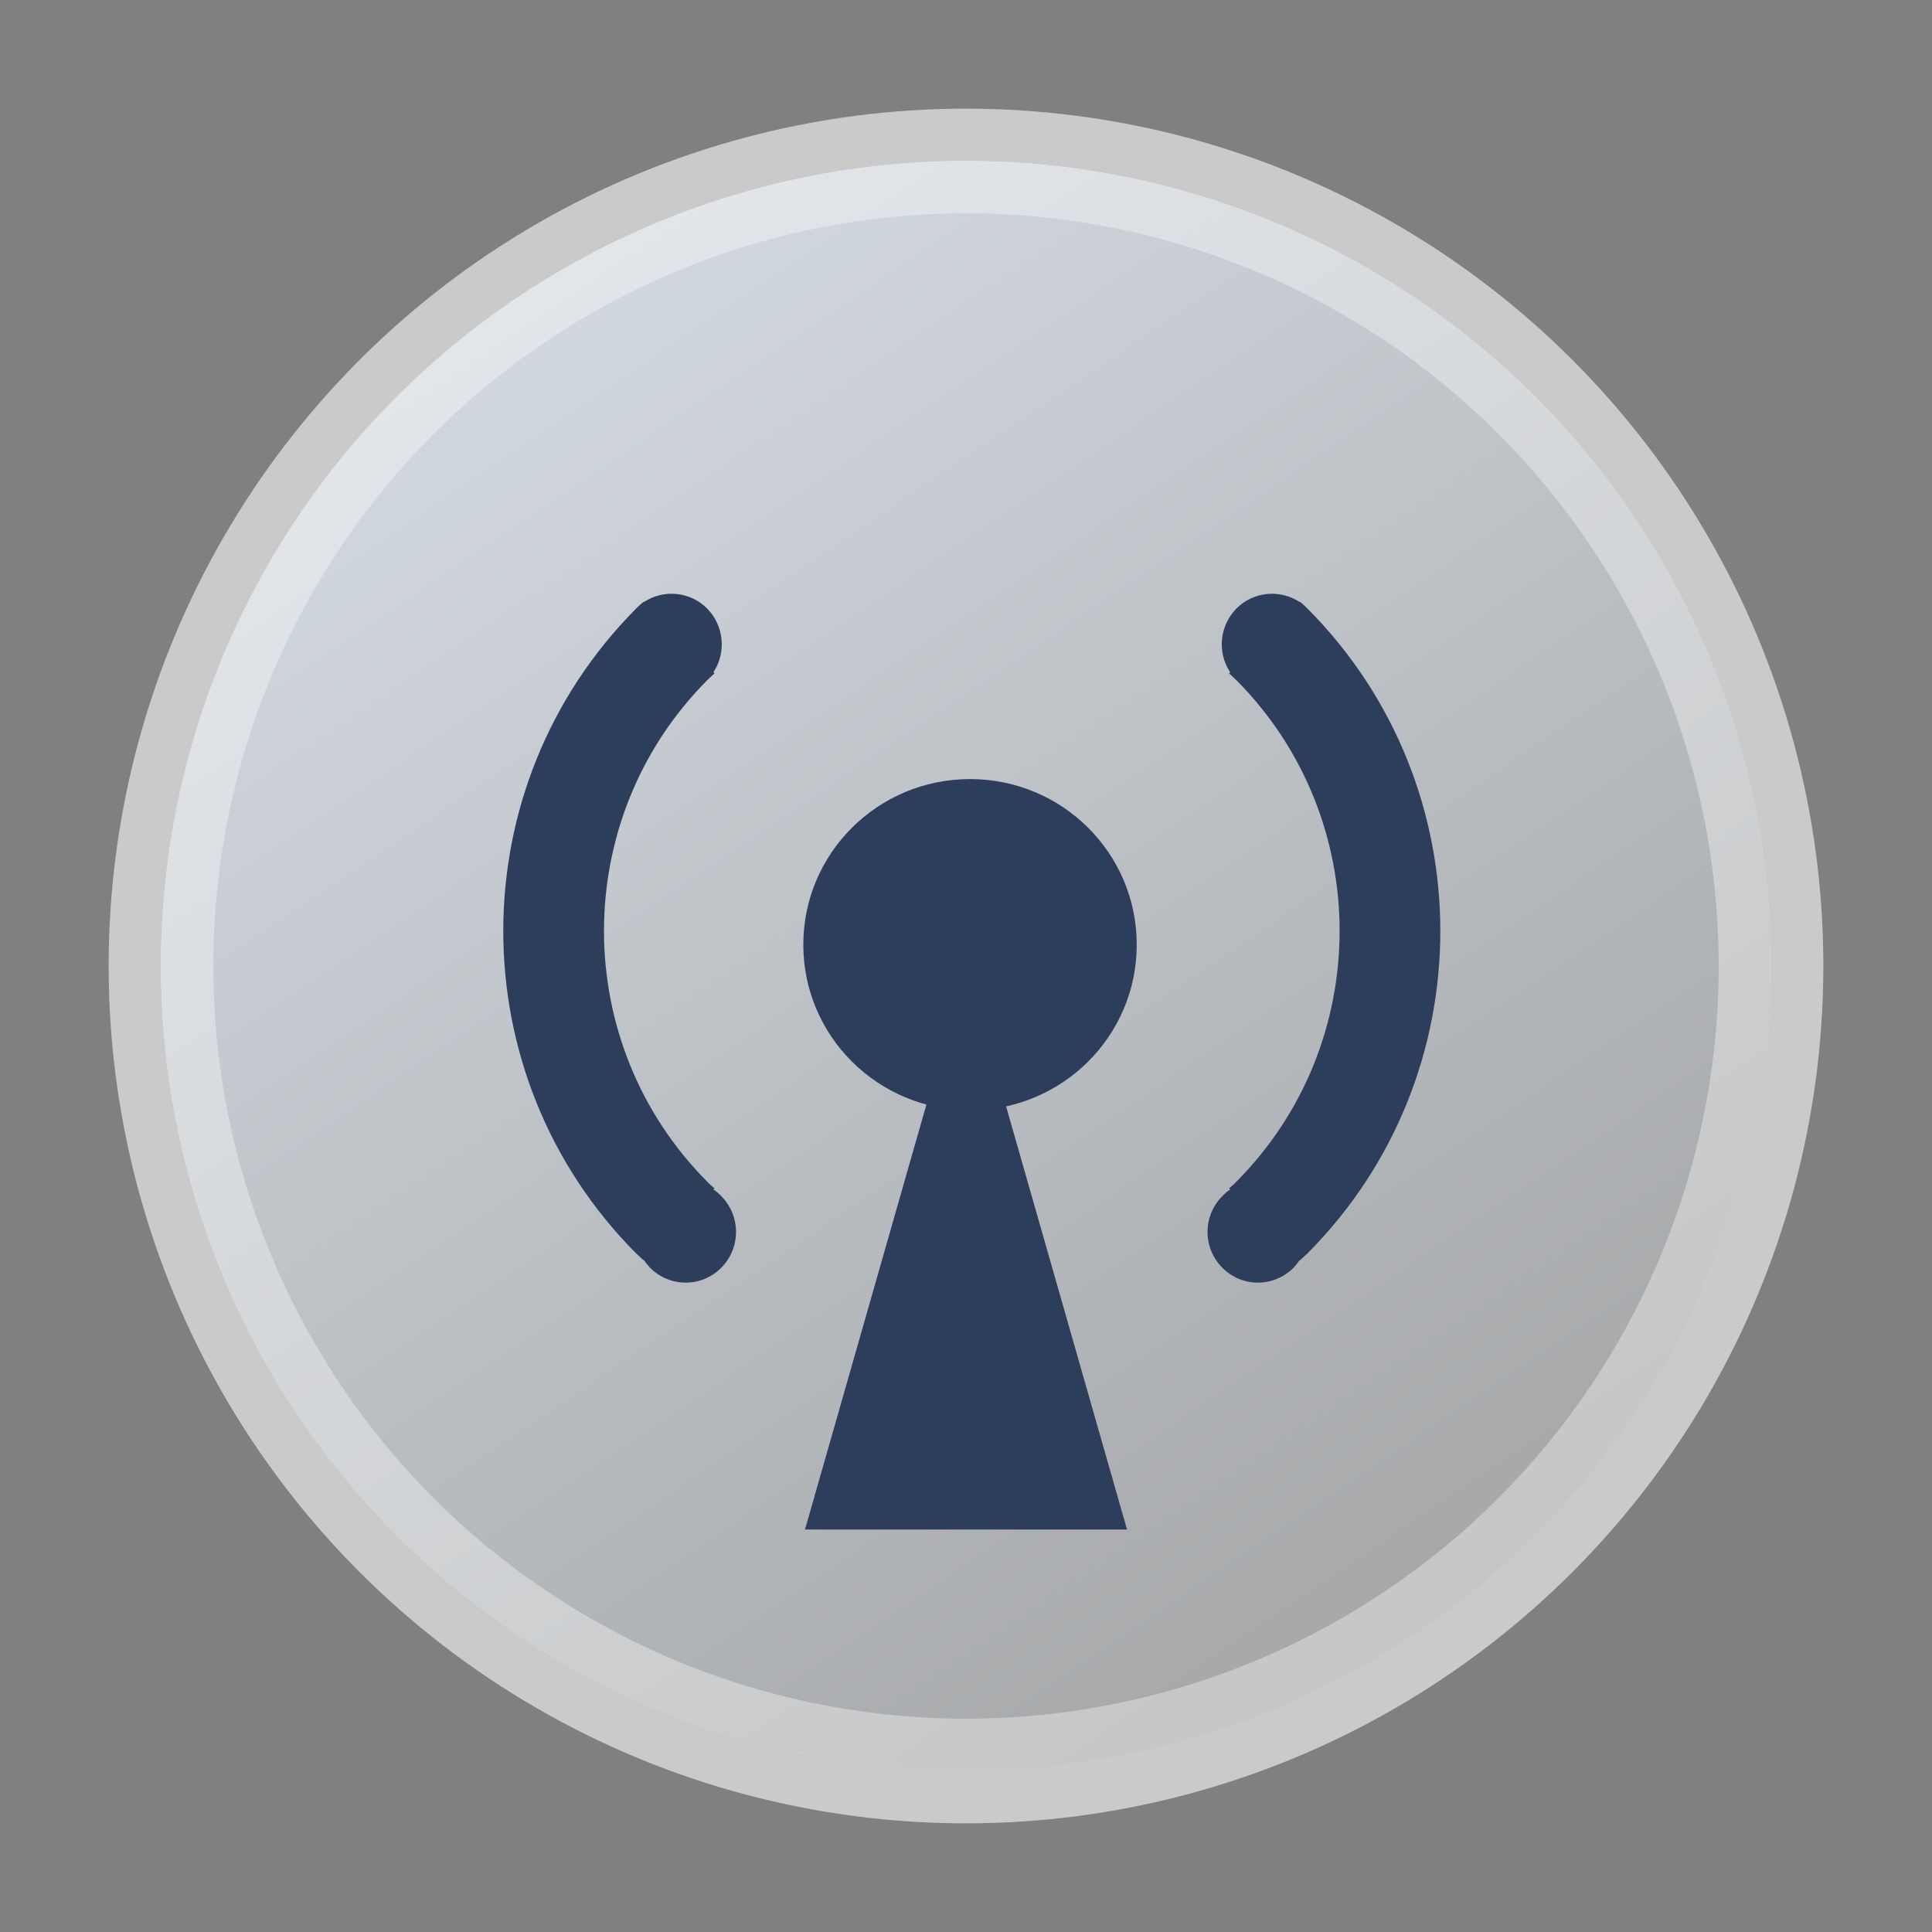<?xml version="1.0" encoding="UTF-8"?>
<svg width="24px" height="24px" viewBox="0 0 24 24" version="1.1" xmlns="http://www.w3.org/2000/svg" xmlns:xlink="http://www.w3.org/1999/xlink">
    <rect x="0" y="0" width="24" height="24" fill="#808080" stroke="none"/>
    <title>v备份 19</title>
    <defs>
        <linearGradient x1="11.736%" y1="-6.588%" x2="83.757%" y2="100%" id="linearGradient-1">
            <stop stop-color="#DAE2EA" offset="0%"></stop>
            <stop stop-color="#A0A1A2" offset="100%"></stop>
        </linearGradient>
    </defs>
    <g id="设计规范" stroke="none" stroke-width="1" fill="none" fill-rule="evenodd">
        <g id="ICON" transform="translate(-500, -363)">
            <g id="编组-7备份-6" transform="translate(500, 363)">
                <rect id="矩形" fill="#D8D8D8" opacity="0" x="0" y="0" width="24" height="24"></rect>
                <circle id="椭圆形" stroke-opacity="0.352" stroke="#FFFFFF" stroke-width="1.3" fill="url(#linearGradient-1)" cx="12" cy="12" r="10"></circle>
                <polygon id="三角形" fill="#2D3D5C" points="12 12 14 19 10 19"></polygon>
                <g id="编组-8" transform="translate(6, 7.064)" fill="#2D3D5C" fill-rule="nonzero">
                    <path d="M2.862,7.713 L2.876,7.699 C2.846,7.671 2.812,7.646 2.784,7.614 C1.076,5.895 1.076,3.106 2.784,1.387 C2.814,1.357 2.846,1.329 2.876,1.301 L2.862,1.287 C3.024,1.044 2.996,0.71 2.784,0.495 C2.57,0.28 2.239,0.255 1.997,0.416 L1.993,0.412 C1.963,0.44 1.931,0.465 1.901,0.497 C-0.298,2.708 -0.298,6.295 1.901,8.505 C1.931,8.535 1.963,8.559 1.993,8.591 L1.997,8.587 C2.021,8.622 2.047,8.654 2.075,8.684 C2.319,8.931 2.716,8.931 2.96,8.684 C3.204,8.437 3.204,8.041 2.96,7.795 C2.93,7.763 2.898,7.735 2.862,7.713 Z" id="路径"></path>
                    <path d="M11.61,7.713 L11.624,7.699 C11.594,7.671 11.56,7.646 11.532,7.614 C9.824,5.895 9.824,3.106 11.532,1.387 C11.562,1.357 11.594,1.329 11.624,1.301 L11.61,1.287 C11.773,1.044 11.745,0.71 11.532,0.495 C11.318,0.28 10.988,0.255 10.745,0.416 L10.741,0.412 C10.711,0.44 10.679,0.465 10.649,0.497 C8.45,2.708 8.45,6.295 10.649,8.505 C10.679,8.535 10.711,8.559 10.741,8.591 L10.745,8.587 C10.769,8.622 10.795,8.654 10.823,8.684 C11.068,8.931 11.464,8.931 11.708,8.684 C11.953,8.437 11.953,8.041 11.708,7.795 C11.678,7.763 11.646,7.735 11.61,7.713 Z" id="路径备份-5" transform="translate(10.446, 4.59) scale(-1, 1) translate(-10.446, -4.59) "></path>
                    <path d="M6.05,2.614 C4.905,2.614 3.979,3.535 3.979,4.671 C3.979,5.809 4.907,6.728 6.05,6.728 C7.196,6.728 8.121,5.807 8.121,4.671 C8.121,3.535 7.196,2.614 6.05,2.614 Z" id="路径"></path>
                </g>
            </g>
            <g id="编组-7备份-6" transform="translate(500, 363)">
                <rect id="矩形" fill="#D8D8D8" opacity="0" x="0" y="0" width="24" height="24"></rect>
                <circle id="椭圆形" stroke-opacity="0.352" stroke="#FFFFFF" stroke-width="1.3" fill="url(#linearGradient-1)" cx="12" cy="12" r="10"></circle>
                <polygon id="三角形" fill="#2D3D5C" points="12 12 14 19 10 19"></polygon>
                <g id="编组-8" transform="translate(6, 7.064)" fill="#2D3D5C" fill-rule="nonzero">
                    <path d="M2.862,7.713 L2.876,7.699 C2.846,7.671 2.812,7.646 2.784,7.614 C1.076,5.895 1.076,3.106 2.784,1.387 C2.814,1.357 2.846,1.329 2.876,1.301 L2.862,1.287 C3.024,1.044 2.996,0.71 2.784,0.495 C2.57,0.28 2.239,0.255 1.997,0.416 L1.993,0.412 C1.963,0.44 1.931,0.465 1.901,0.497 C-0.298,2.708 -0.298,6.295 1.901,8.505 C1.931,8.535 1.963,8.559 1.993,8.591 L1.997,8.587 C2.021,8.622 2.047,8.654 2.075,8.684 C2.319,8.931 2.716,8.931 2.96,8.684 C3.204,8.437 3.204,8.041 2.96,7.795 C2.93,7.763 2.898,7.735 2.862,7.713 Z" id="路径"></path>
                    <path d="M11.61,7.713 L11.624,7.699 C11.594,7.671 11.56,7.646 11.532,7.614 C9.824,5.895 9.824,3.106 11.532,1.387 C11.562,1.357 11.594,1.329 11.624,1.301 L11.61,1.287 C11.773,1.044 11.745,0.71 11.532,0.495 C11.318,0.28 10.988,0.255 10.745,0.416 L10.741,0.412 C10.711,0.44 10.679,0.465 10.649,0.497 C8.45,2.708 8.45,6.295 10.649,8.505 C10.679,8.535 10.711,8.559 10.741,8.591 L10.745,8.587 C10.769,8.622 10.795,8.654 10.823,8.684 C11.068,8.931 11.464,8.931 11.708,8.684 C11.953,8.437 11.953,8.041 11.708,7.795 C11.678,7.763 11.646,7.735 11.61,7.713 Z" id="路径备份-5" transform="translate(10.446, 4.59) scale(-1, 1) translate(-10.446, -4.59) "></path>
                    <path d="M6.05,2.614 C4.905,2.614 3.979,3.535 3.979,4.671 C3.979,5.809 4.907,6.728 6.05,6.728 C7.196,6.728 8.121,5.807 8.121,4.671 C8.121,3.535 7.196,2.614 6.05,2.614 Z" id="路径"></path>
                </g>
            </g>
        </g>
    </g>
</svg>
